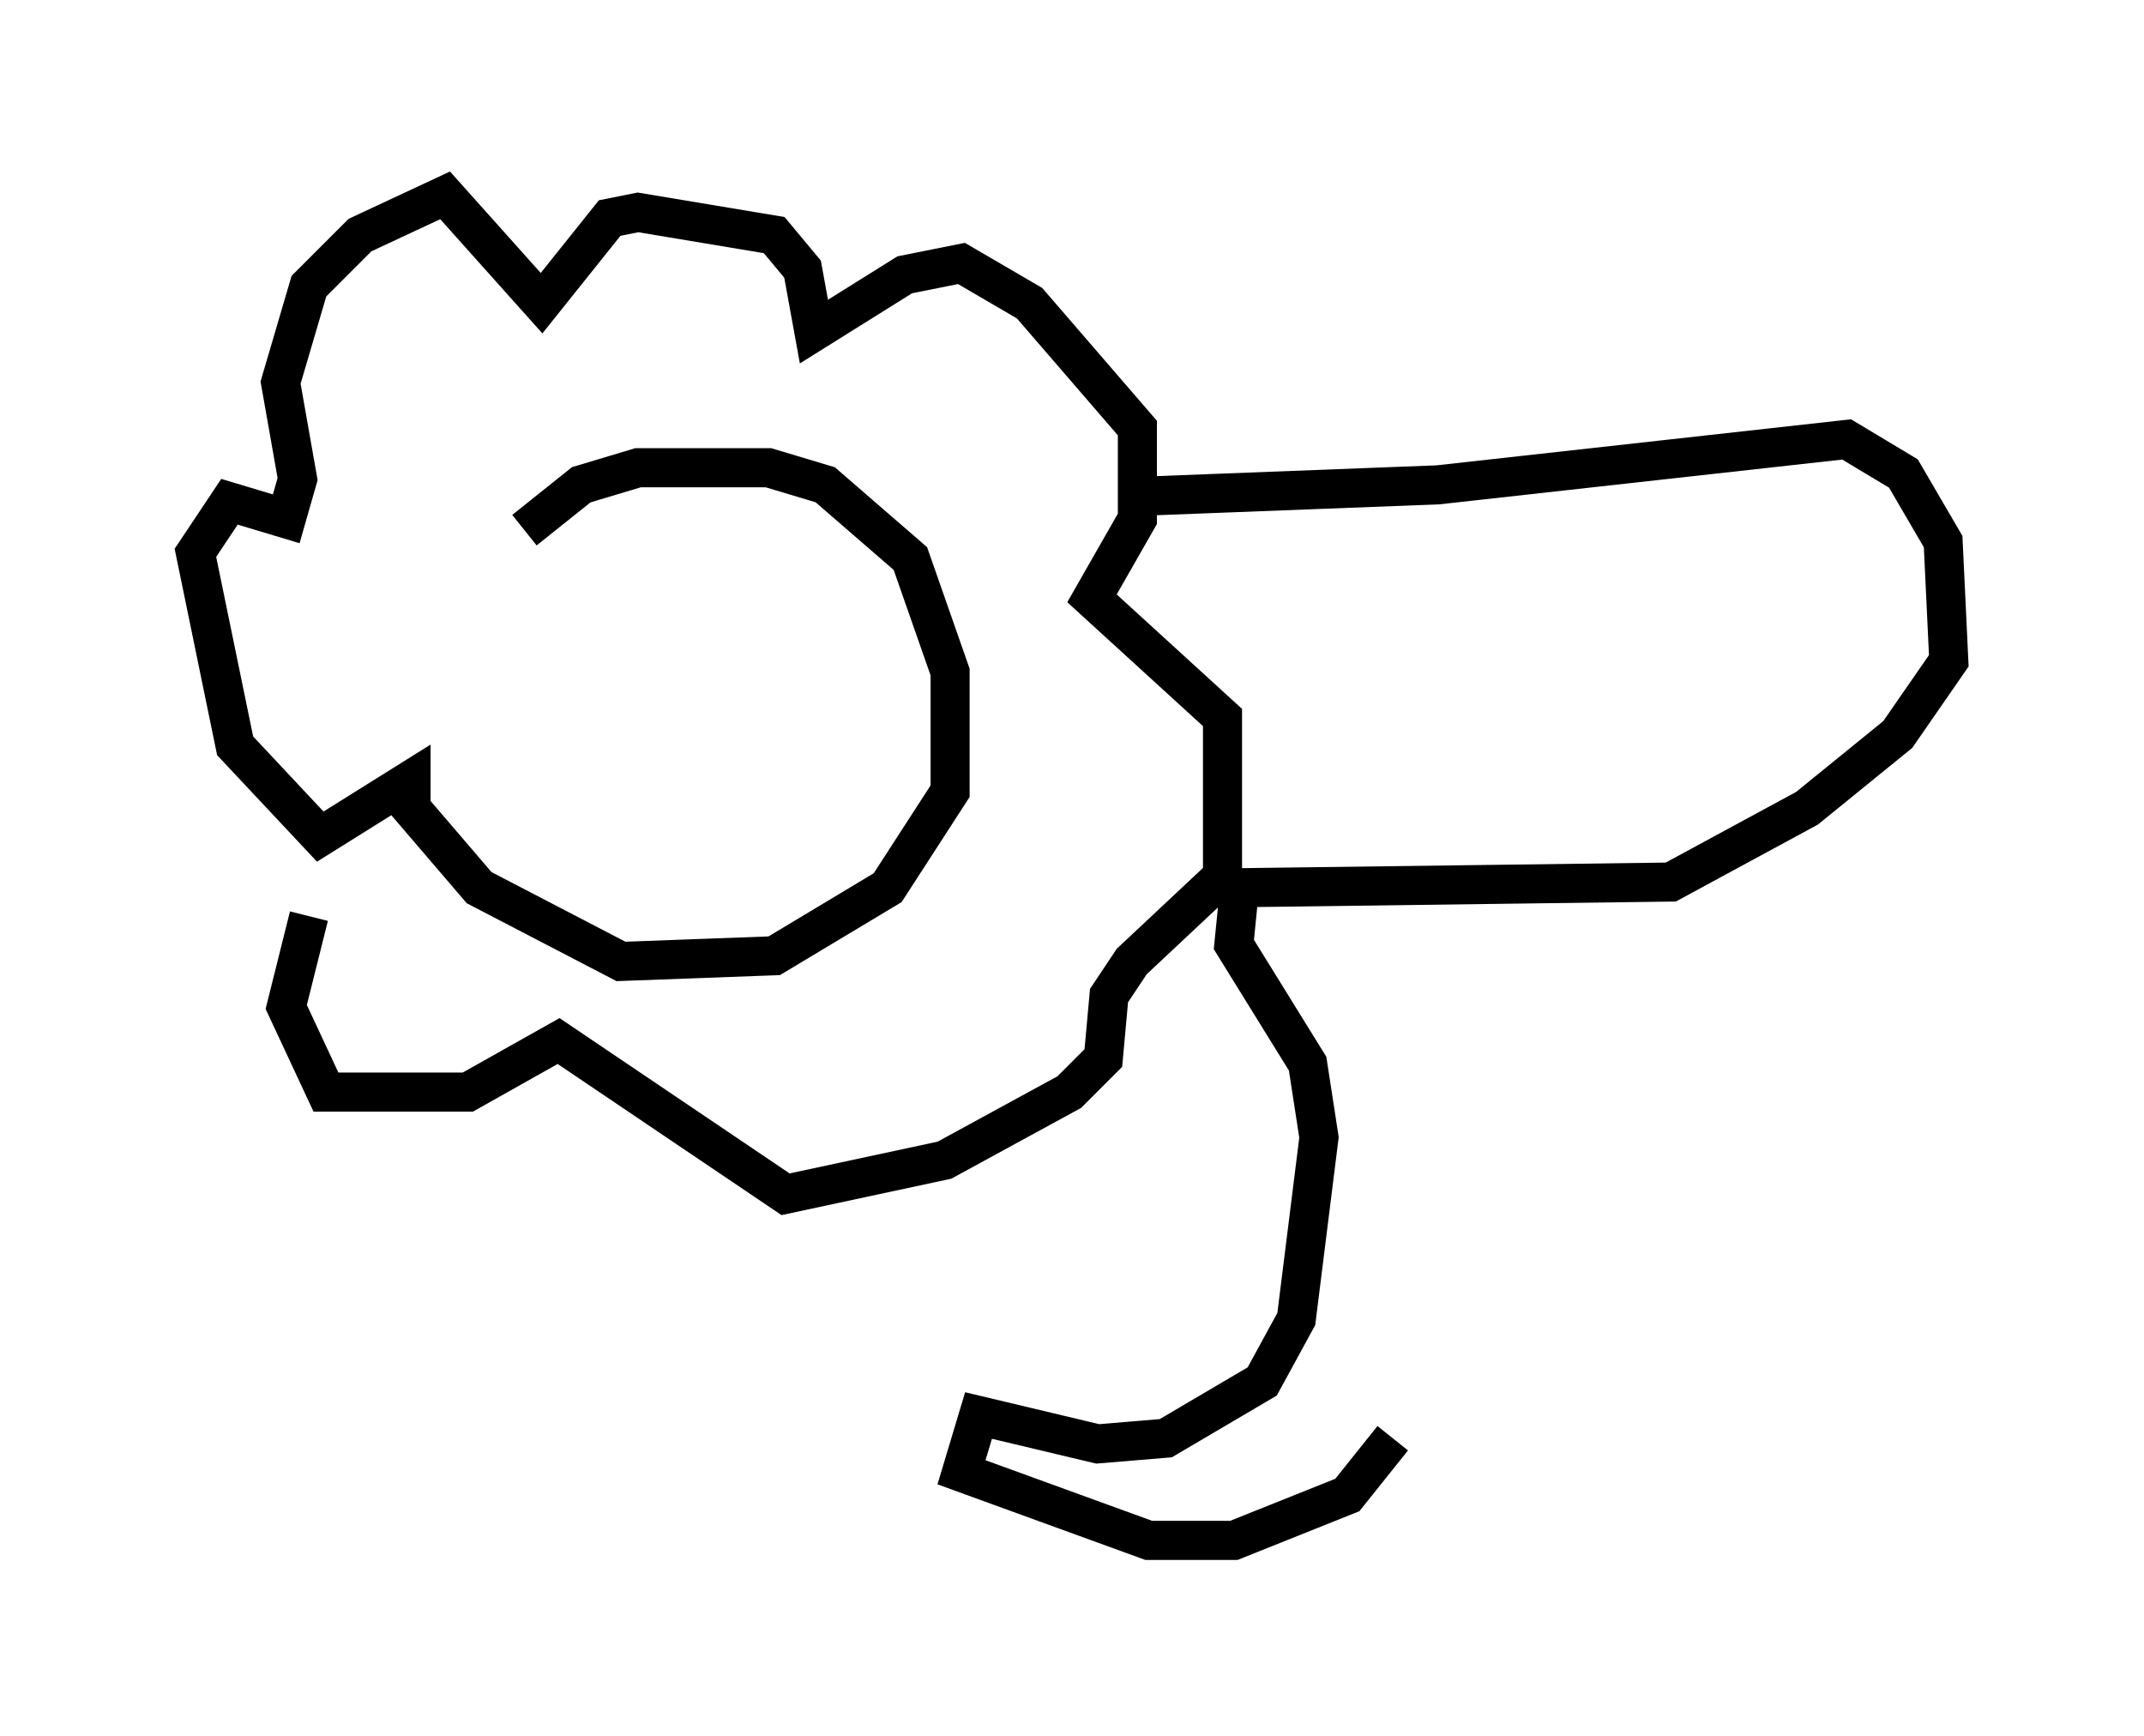 <?xml version="1.0" encoding="utf-8" ?>
<svg baseProfile="full" height="44.425" version="1.1" width="54.883" xmlns="http://www.w3.org/2000/svg" xmlns:ev="http://www.w3.org/2001/xml-events" xmlns:xlink="http://www.w3.org/1999/xlink"><defs /><rect fill="white" height="44.425" width="54.883" x="0" y="0" /><path d="M11.246, 17.492 m2.179, -3.922 l1.453, -1.162 1.453, -0.436 l3.341, 0.0 1.453, 0.436 l2.179, 1.888 1.017, 2.905 l0.0, 3.05 -1.598, 2.469 l-2.905, 1.743 -3.922, 0.145 l-3.631, -1.888 -1.743, -2.034 l0.0, -0.726 -2.324, 1.453 l-2.179, -2.324 -1.017, -4.939 l0.872, -1.307 1.453, 0.436 l0.291, -1.017 -0.436, -2.469 l0.726, -2.469 1.307, -1.307 l2.179, -1.017 2.469, 2.76 l1.743, -2.179 0.726, -0.145 l3.486, 0.581 0.726, 0.872 l0.291, 1.598 2.324, -1.453 l1.453, -0.291 1.743, 1.017 l2.76, 3.196 0.0, 2.324 l-1.162, 2.034 3.341, 3.05 l0.0, 4.067 -2.324, 2.179 l-0.581, 0.872 -0.145, 1.598 l-0.872, 0.872 -3.196, 1.743 l-4.067, 0.872 -5.81, -3.922 l-2.324, 1.307 -3.631, 0.0 l-1.017, -2.179 0.581, -2.324 m21.352, -10.749 l7.553, -0.291 10.458, -1.162 l1.453, 0.872 1.017, 1.743 l0.145, 3.05 -1.307, 1.888 l-2.324, 1.888 -3.486, 1.888 l-11.039, 0.145 -0.145, 1.453 l1.888, 3.05 0.291, 1.888 l-0.581, 4.648 -0.872, 1.598 l-2.469, 1.453 -1.743, 0.145 l-3.05, -0.726 -0.436, 1.453 l4.793, 1.743 2.179, 0.0 l2.905, -1.162 1.162, -1.453 " fill="none" stroke="black" stroke-width="1" /></svg>